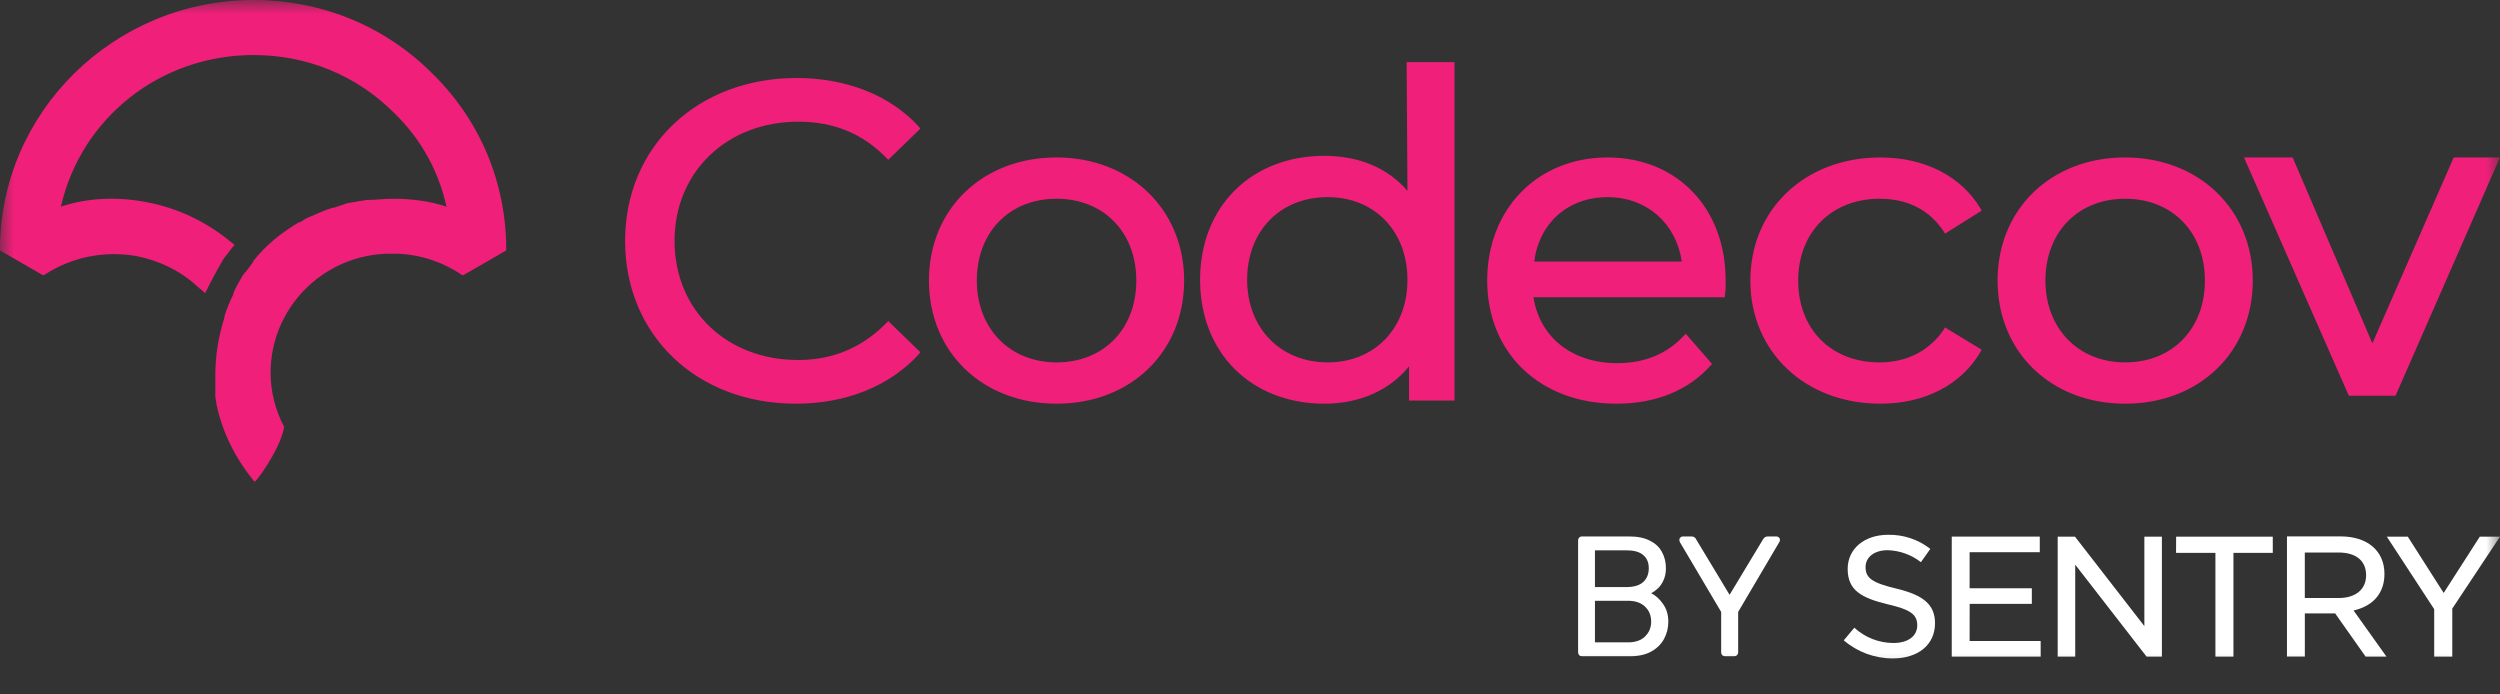 <svg width="90" height="25" viewBox="0 0 90 25" fill="none" xmlns="http://www.w3.org/2000/svg">
<rect x="0" y="0" width="90" height="25" fill="#333333" stroke="none"/>
<mask id="mask0_6105_46" style="mask-type:luminance" maskUnits="userSpaceOnUse" x="0" y="0" width="90" height="25">
<path d="M90 0H0V24.725H90V0Z" fill="white"/>
</mask>
<g mask="url(#mask0_6105_46)">
<path d="M77.197 22.54L74.699 19.319H74.077V23.637H74.708V20.328L77.276 23.637H77.828V19.319H77.197V22.54Z" fill="white"/>
<path d="M70.908 21.739H73.146V21.178H70.906V19.878H73.432V19.317H70.263V23.637H73.464V23.076H70.906L70.908 21.739Z" fill="white"/>
<path d="M68.275 21.191C67.404 20.982 67.16 20.816 67.16 20.414C67.16 20.052 67.48 19.807 67.957 19.807C68.392 19.82 68.811 19.971 69.153 20.238L69.492 19.76C69.058 19.42 68.52 19.241 67.969 19.253C67.113 19.253 66.516 19.76 66.516 20.481C66.516 21.259 67.023 21.527 67.947 21.752C68.77 21.942 69.021 22.117 69.021 22.511C69.021 22.905 68.683 23.148 68.16 23.148C67.639 23.146 67.139 22.949 66.756 22.597L66.376 23.052C66.866 23.473 67.492 23.704 68.138 23.703C69.065 23.703 69.661 23.204 69.661 22.433C69.656 21.781 69.27 21.431 68.275 21.191Z" fill="white"/>
<path d="M89.273 19.319L87.972 21.346L86.68 19.319H85.925L87.631 21.93V23.638H88.282V21.909L90 19.319H89.273Z" fill="white"/>
<path d="M78.338 19.903H79.755V23.638H80.404V19.903H81.82V19.319H78.341L78.338 19.903Z" fill="white"/>
<path fill-rule="evenodd" clip-rule="evenodd" d="M84.825 21.952C85.479 21.771 85.84 21.314 85.84 20.662C85.84 19.832 85.232 19.31 84.253 19.31H82.331V23.635H82.974V22.083H84.066L85.162 23.638H85.913L84.729 21.979L84.825 21.952ZM82.973 21.529V19.89H84.185C84.818 19.89 85.18 20.189 85.18 20.708C85.18 21.227 84.793 21.529 84.192 21.529H82.973Z" fill="white"/>
<path fill-rule="evenodd" clip-rule="evenodd" d="M56.954 23.624C56.909 23.624 56.874 23.611 56.85 23.587C56.825 23.558 56.812 23.523 56.812 23.482V19.46C56.812 19.415 56.825 19.38 56.85 19.355C56.874 19.327 56.909 19.312 56.954 19.312H58.646C58.955 19.312 59.205 19.363 59.398 19.466C59.596 19.565 59.74 19.7 59.83 19.873C59.925 20.045 59.973 20.238 59.973 20.452C59.973 20.62 59.943 20.766 59.886 20.889C59.833 21.008 59.765 21.107 59.682 21.185C59.6 21.259 59.52 21.316 59.442 21.357C59.602 21.435 59.744 21.562 59.867 21.739C59.995 21.916 60.059 22.129 60.059 22.38C60.059 22.605 60.008 22.813 59.905 23.002C59.802 23.191 59.648 23.342 59.442 23.457C59.24 23.568 58.989 23.624 58.689 23.624H56.954ZM57.418 23.125H58.609C58.876 23.125 59.082 23.053 59.226 22.909C59.37 22.765 59.442 22.589 59.442 22.38C59.442 22.162 59.37 21.983 59.226 21.844C59.082 21.7 58.876 21.628 58.609 21.628H57.418V23.125ZM57.418 21.135H58.553C58.816 21.135 59.016 21.076 59.151 20.957C59.288 20.834 59.356 20.667 59.356 20.458C59.356 20.248 59.288 20.088 59.151 19.977C59.016 19.866 58.816 19.811 58.553 19.811H57.418V21.135Z" fill="white"/>
<path d="M61.999 23.587C62.029 23.611 62.063 23.624 62.105 23.624H62.426C62.471 23.624 62.506 23.611 62.53 23.587C62.56 23.558 62.574 23.523 62.574 23.482V22.029L64.055 19.515C64.063 19.503 64.069 19.491 64.073 19.478C64.077 19.466 64.079 19.452 64.079 19.435C64.079 19.402 64.067 19.374 64.042 19.349C64.018 19.325 63.987 19.312 63.95 19.312H63.636C63.599 19.312 63.565 19.322 63.536 19.343C63.511 19.359 63.489 19.384 63.469 19.417L62.265 21.413L61.061 19.417C61.049 19.384 61.028 19.359 61 19.343C60.971 19.322 60.938 19.312 60.901 19.312H60.58C60.547 19.312 60.518 19.325 60.494 19.349C60.469 19.374 60.457 19.402 60.457 19.435C60.457 19.452 60.459 19.466 60.463 19.478C60.465 19.485 60.467 19.491 60.469 19.497C60.471 19.503 60.473 19.509 60.475 19.515L61.962 22.029V23.482C61.962 23.523 61.975 23.558 61.999 23.587Z" fill="white"/>
<path d="M28.734 4.381C30.026 4.381 31.059 4.81 31.921 5.696L31.978 5.753L33.126 4.638L33.098 4.581C32.064 3.437 30.485 2.808 28.676 2.808C25.116 2.808 22.504 5.267 22.504 8.67C22.504 12.073 25.088 14.533 28.648 14.533C30.456 14.533 32.035 13.904 33.098 12.731L33.126 12.674L31.978 11.559L31.921 11.616C31.059 12.502 29.997 12.96 28.734 12.96C26.15 12.96 24.284 11.158 24.284 8.67C24.284 6.182 26.179 4.381 28.734 4.381ZM38.036 13.046C36.342 13.046 35.165 11.816 35.165 10.1C35.165 8.356 36.342 7.155 38.036 7.155C39.73 7.155 40.907 8.356 40.907 10.1C40.907 11.845 39.73 13.046 38.036 13.046ZM38.036 5.668C35.366 5.668 33.442 7.526 33.442 10.1C33.442 12.674 35.366 14.533 38.036 14.533C40.706 14.533 42.629 12.674 42.629 10.1C42.629 7.526 40.677 5.668 38.036 5.668ZM47.797 13.046C46.103 13.046 44.897 11.816 44.897 10.072C44.897 8.327 46.074 7.097 47.797 7.097C49.491 7.097 50.668 8.327 50.668 10.072C50.668 11.816 49.491 13.046 47.797 13.046ZM50.668 6.869C49.95 6.039 48.916 5.61 47.682 5.61C45.041 5.61 43.203 7.441 43.203 10.072C43.203 12.703 45.041 14.533 47.682 14.533C48.945 14.533 50.036 14.047 50.725 13.189V14.418H52.362V2.236H50.639L50.668 6.869ZM57.874 7.097C59.281 7.097 60.343 8.041 60.544 9.414H55.233C55.405 8.041 56.438 7.097 57.874 7.097ZM57.874 5.668C55.347 5.668 53.539 7.526 53.539 10.1C53.539 12.703 55.434 14.533 58.19 14.533C59.625 14.533 60.802 14.047 61.606 13.132L61.635 13.103L60.688 12.016L60.63 12.073C60.027 12.731 59.223 13.074 58.218 13.074C56.611 13.074 55.434 12.159 55.204 10.701H62.094V10.644C62.123 10.501 62.123 10.3 62.123 10.157C62.152 7.498 60.371 5.668 57.874 5.668ZM69.989 11.845C69.472 12.617 68.668 13.046 67.664 13.046C65.913 13.046 64.735 11.845 64.735 10.1C64.735 8.356 65.941 7.155 67.664 7.155C68.668 7.155 69.472 7.555 69.989 8.356L70.018 8.413L71.338 7.584L71.31 7.526C70.621 6.354 69.3 5.668 67.692 5.668C64.993 5.668 63.013 7.526 63.013 10.1C63.013 12.674 64.993 14.533 67.692 14.533C69.3 14.533 70.621 13.847 71.31 12.645L71.338 12.588L70.018 11.787L69.989 11.845ZM76.506 13.046C74.812 13.046 73.635 11.816 73.635 10.1C73.635 8.356 74.812 7.155 76.506 7.155C78.2 7.155 79.377 8.356 79.377 10.1C79.377 11.845 78.2 13.046 76.506 13.046ZM76.506 5.668C73.836 5.668 71.913 7.526 71.913 10.1C71.913 12.674 73.836 14.533 76.506 14.533C79.176 14.533 81.1 12.674 81.1 10.1C81.1 7.526 79.148 5.668 76.506 5.668ZM88.334 5.668L85.406 12.359L82.535 5.668H80.784L84.545 14.218L84.574 14.247H86.239L89.999 5.668H88.334ZM9.132 0C4.099 0 0 4.043 0 8.976V9.016L1.542 9.905H1.583C2.557 9.259 3.734 9.016 4.911 9.218C5.723 9.38 6.494 9.744 7.103 10.31L7.387 10.552L7.549 10.229C7.712 9.905 7.874 9.622 8.036 9.339C8.118 9.218 8.199 9.137 8.28 9.016L8.442 8.814L8.239 8.652C7.387 7.965 6.372 7.48 5.276 7.278C4.221 7.075 3.166 7.116 2.192 7.439C2.922 4.245 5.764 1.981 9.132 1.981C11.04 1.981 12.826 2.709 14.165 4.043C15.139 4.973 15.789 6.145 16.073 7.439C15.464 7.237 14.815 7.156 14.165 7.156H14.044C13.8 7.156 13.556 7.197 13.272 7.197H13.232C13.151 7.197 13.029 7.237 12.948 7.237C12.785 7.278 12.664 7.278 12.501 7.318L12.38 7.358C12.258 7.399 12.136 7.439 12.014 7.48H11.974C11.69 7.561 11.446 7.682 11.162 7.803C11.04 7.844 10.918 7.924 10.796 8.005H10.756C10.147 8.369 9.579 8.814 9.132 9.38L9.092 9.461C8.97 9.623 8.889 9.744 8.808 9.825C8.727 9.905 8.686 10.027 8.605 10.148L8.564 10.229C8.483 10.35 8.442 10.472 8.402 10.552V10.593C8.28 10.835 8.158 11.118 8.077 11.401V11.442C7.874 12.089 7.752 12.776 7.752 13.504V13.585C7.752 13.665 7.752 13.787 7.752 13.868C7.752 13.908 7.752 13.949 7.752 13.989C7.752 14.029 7.752 14.11 7.752 14.151V14.191V14.272C7.752 14.353 7.793 14.474 7.793 14.555C7.996 15.525 8.442 16.455 9.132 17.304L9.173 17.345L9.214 17.304C9.498 16.981 10.147 15.97 10.228 15.364C9.904 14.757 9.741 14.07 9.741 13.423C9.741 11.159 11.527 9.259 13.841 9.137H14.003C14.937 9.097 15.87 9.38 16.641 9.905H16.682L18.224 9.016V8.976C18.224 6.59 17.291 4.326 15.545 2.628C13.841 0.93 11.568 0 9.132 0Z" fill="#F01F7A"/>
</g>
</svg>
